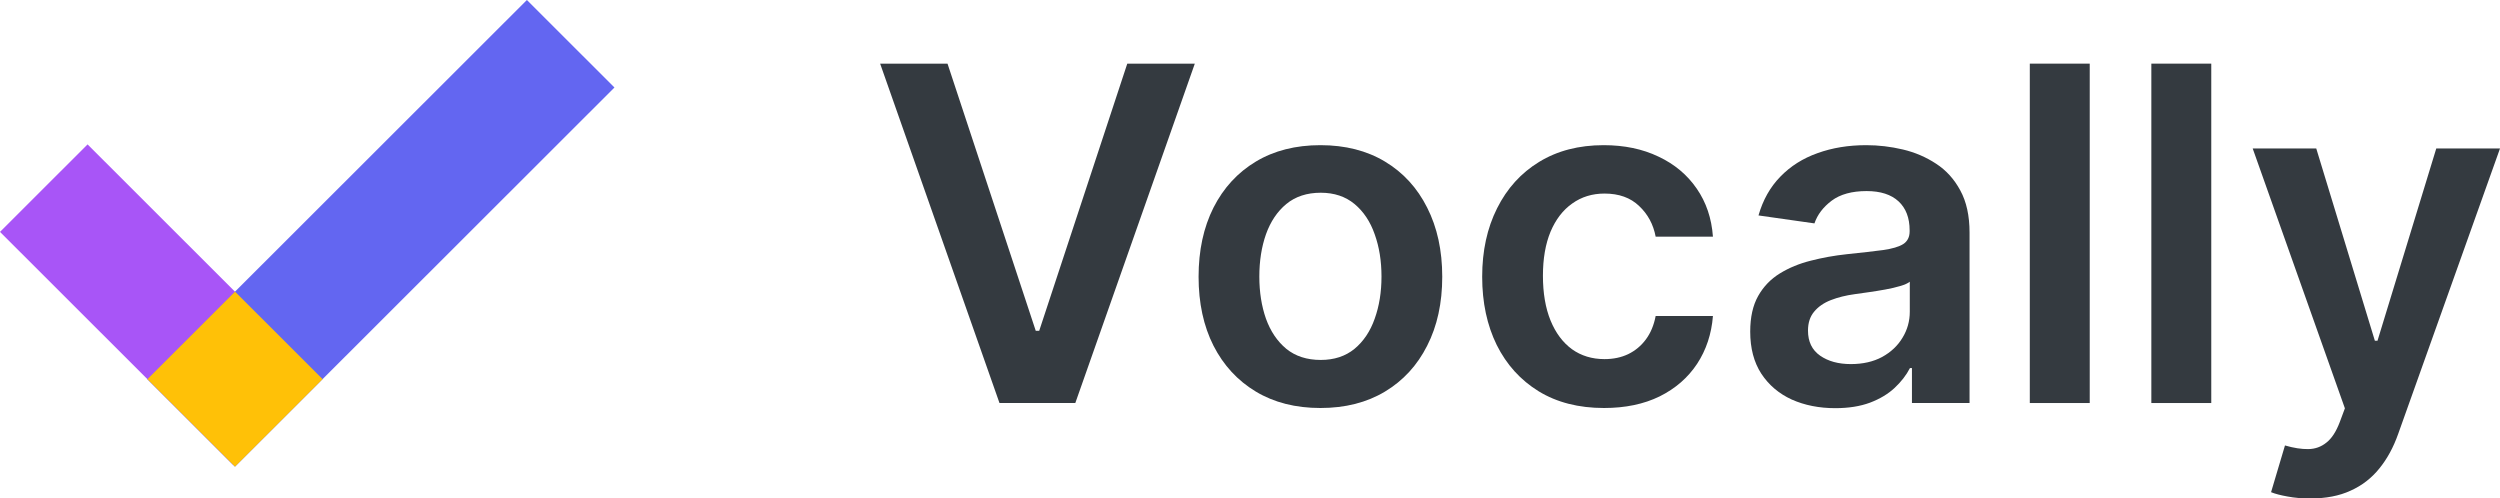 <svg width="988" height="197" viewBox="0 0 988 197" fill="none" xmlns="http://www.w3.org/2000/svg">
<path d="M0 91.641L34.608 57.061L126.897 149.274L92.289 183.853L0 91.641Z" fill="#A855F7"/>
<path d="M92.864 184.426L58.256 149.846L208.225 0L242.834 34.58L92.864 184.426Z" fill="#6366F1"/>
<path d="M92.864 184.426L58.256 149.846L92.877 115.253L127.485 149.833L92.864 184.426Z" fill="#FFC107"/>
<path d="M374.456 25.149L409.324 130.722H410.698L445.5 25.149H472.191L424.959 159.277H394.997L347.83 25.149H374.456Z" fill="#343A40"/>
<path d="M521.827 161.241C512.015 161.241 503.51 159.08 496.314 154.758C489.118 150.435 483.536 144.388 479.567 136.616C475.642 128.845 473.679 119.763 473.679 109.372C473.679 98.98 475.642 89.877 479.567 82.061C483.536 74.246 489.118 68.177 496.314 63.855C503.51 59.532 512.015 57.371 521.827 57.371C531.64 57.371 540.145 59.532 547.341 63.855C554.537 68.177 560.097 74.246 564.022 82.061C567.991 89.877 569.975 98.98 569.975 109.372C569.975 119.763 567.991 128.845 564.022 136.616C560.097 144.388 554.537 150.435 547.341 154.758C540.145 159.08 531.64 161.241 521.827 161.241ZM521.958 142.249C527.279 142.249 531.727 140.786 535.304 137.861C538.88 134.892 541.54 130.919 543.285 125.941C545.073 120.964 545.967 115.419 545.967 109.306C545.967 103.15 545.073 97.583 543.285 92.606C541.54 87.585 538.88 83.59 535.304 80.621C531.727 77.652 527.279 76.167 521.958 76.167C516.507 76.167 511.971 77.652 508.351 80.621C504.775 83.59 502.093 87.585 500.305 92.606C498.56 97.583 497.688 103.15 497.688 109.306C497.688 115.419 498.56 120.964 500.305 125.941C502.093 130.919 504.775 134.892 508.351 137.861C511.971 140.786 516.507 142.249 521.958 142.249Z" fill="#343A40"/>
<path d="M633.906 161.241C623.875 161.241 615.261 159.036 608.065 154.627C600.913 150.217 595.396 144.126 591.514 136.354C587.677 128.539 585.758 119.545 585.758 109.372C585.758 99.155 587.72 90.139 591.645 82.323C595.57 74.464 601.109 68.352 608.262 63.986C615.458 59.576 623.962 57.371 633.775 57.371C641.93 57.371 649.148 58.877 655.428 61.89C661.752 64.859 666.789 69.072 670.54 74.53C674.291 79.944 676.428 86.275 676.951 93.523H654.316C653.4 88.676 651.22 84.638 647.774 81.407C644.373 78.132 639.815 76.495 634.102 76.495C629.261 76.495 625.009 77.805 621.345 80.424C617.682 83 614.825 86.711 612.776 91.558C610.769 96.404 609.766 102.211 609.766 108.979C609.766 115.834 610.769 121.728 612.776 126.662C614.782 131.552 617.595 135.328 621.215 137.992C624.878 140.611 629.174 141.921 634.102 141.921C637.591 141.921 640.709 141.266 643.457 139.956C646.248 138.603 648.581 136.66 650.457 134.128C652.332 131.595 653.619 128.517 654.316 124.893H676.951C676.384 132.01 674.291 138.319 670.671 143.82C667.051 149.278 662.123 153.557 655.886 156.657C649.65 159.713 642.323 161.241 633.906 161.241Z" fill="#343A40"/>
<path d="M725.312 161.307C718.944 161.307 713.209 160.172 708.107 157.901C703.048 155.587 699.035 152.182 696.07 147.685C693.148 143.187 691.687 137.642 691.687 131.05C691.687 125.374 692.733 120.68 694.827 116.969C696.92 113.258 699.777 110.289 703.397 108.062C707.016 105.835 711.094 104.154 715.63 103.019C720.209 101.84 724.941 100.989 729.826 100.465C735.713 99.853 740.489 99.308 744.152 98.828C747.816 98.303 750.476 97.518 752.133 96.47C753.834 95.378 754.685 93.697 754.685 91.427V91.034C754.685 86.1 753.224 82.28 750.302 79.573C747.38 76.866 743.171 75.512 737.676 75.512C731.875 75.512 727.274 76.778 723.873 79.311C720.514 81.843 718.247 84.834 717.069 88.283L694.958 85.14C696.702 79.027 699.58 73.919 703.593 69.814C707.605 65.667 712.512 62.567 718.312 60.515C724.112 58.419 730.524 57.371 737.545 57.371C742.386 57.371 747.205 57.939 752.003 59.074C756.8 60.209 761.183 62.086 765.152 64.706C769.12 67.282 772.304 70.797 774.703 75.25C777.145 79.704 778.366 85.271 778.366 91.951V159.277H755.601V145.458H754.816C753.376 148.252 751.348 150.872 748.732 153.317C746.159 155.718 742.909 157.661 738.984 159.146C735.103 160.586 730.545 161.307 725.312 161.307ZM731.461 143.886C736.215 143.886 740.336 142.947 743.825 141.07C747.314 139.149 749.996 136.616 751.872 133.473C753.791 130.329 754.75 126.902 754.75 123.19V111.336C754.009 111.948 752.744 112.515 750.956 113.039C749.211 113.563 747.249 114.022 745.068 114.415C742.888 114.808 740.729 115.157 738.592 115.462C736.455 115.768 734.601 116.03 733.031 116.248C729.499 116.729 726.337 117.515 723.545 118.606C720.754 119.698 718.552 121.226 716.938 123.19C715.325 125.112 714.518 127.6 714.518 130.657C714.518 135.023 716.11 138.319 719.293 140.546C722.477 142.773 726.533 143.886 731.461 143.886Z" fill="#343A40"/>
<path d="M825.86 25.149V159.277H802.179V25.149H825.86Z" fill="#343A40"/>
<path d="M873.894 25.149V159.277H850.212V25.149H873.894Z" fill="#343A40"/>
<path d="M912.965 197C909.738 197 906.75 196.738 904.003 196.214C901.299 195.734 899.14 195.166 897.526 194.511L903.021 176.043C906.467 177.047 909.541 177.527 912.245 177.483C914.949 177.44 917.326 176.588 919.376 174.929C921.469 173.314 923.236 170.607 924.675 166.808L926.703 161.372L890.265 58.681H915.385L938.544 134.652H939.59L962.814 58.681H988L947.768 171.458C945.892 176.785 943.406 181.347 940.31 185.146C937.213 188.988 933.419 191.913 928.927 193.922C924.479 195.974 919.158 197 912.965 197Z" fill="#343A40"/>
</svg>


